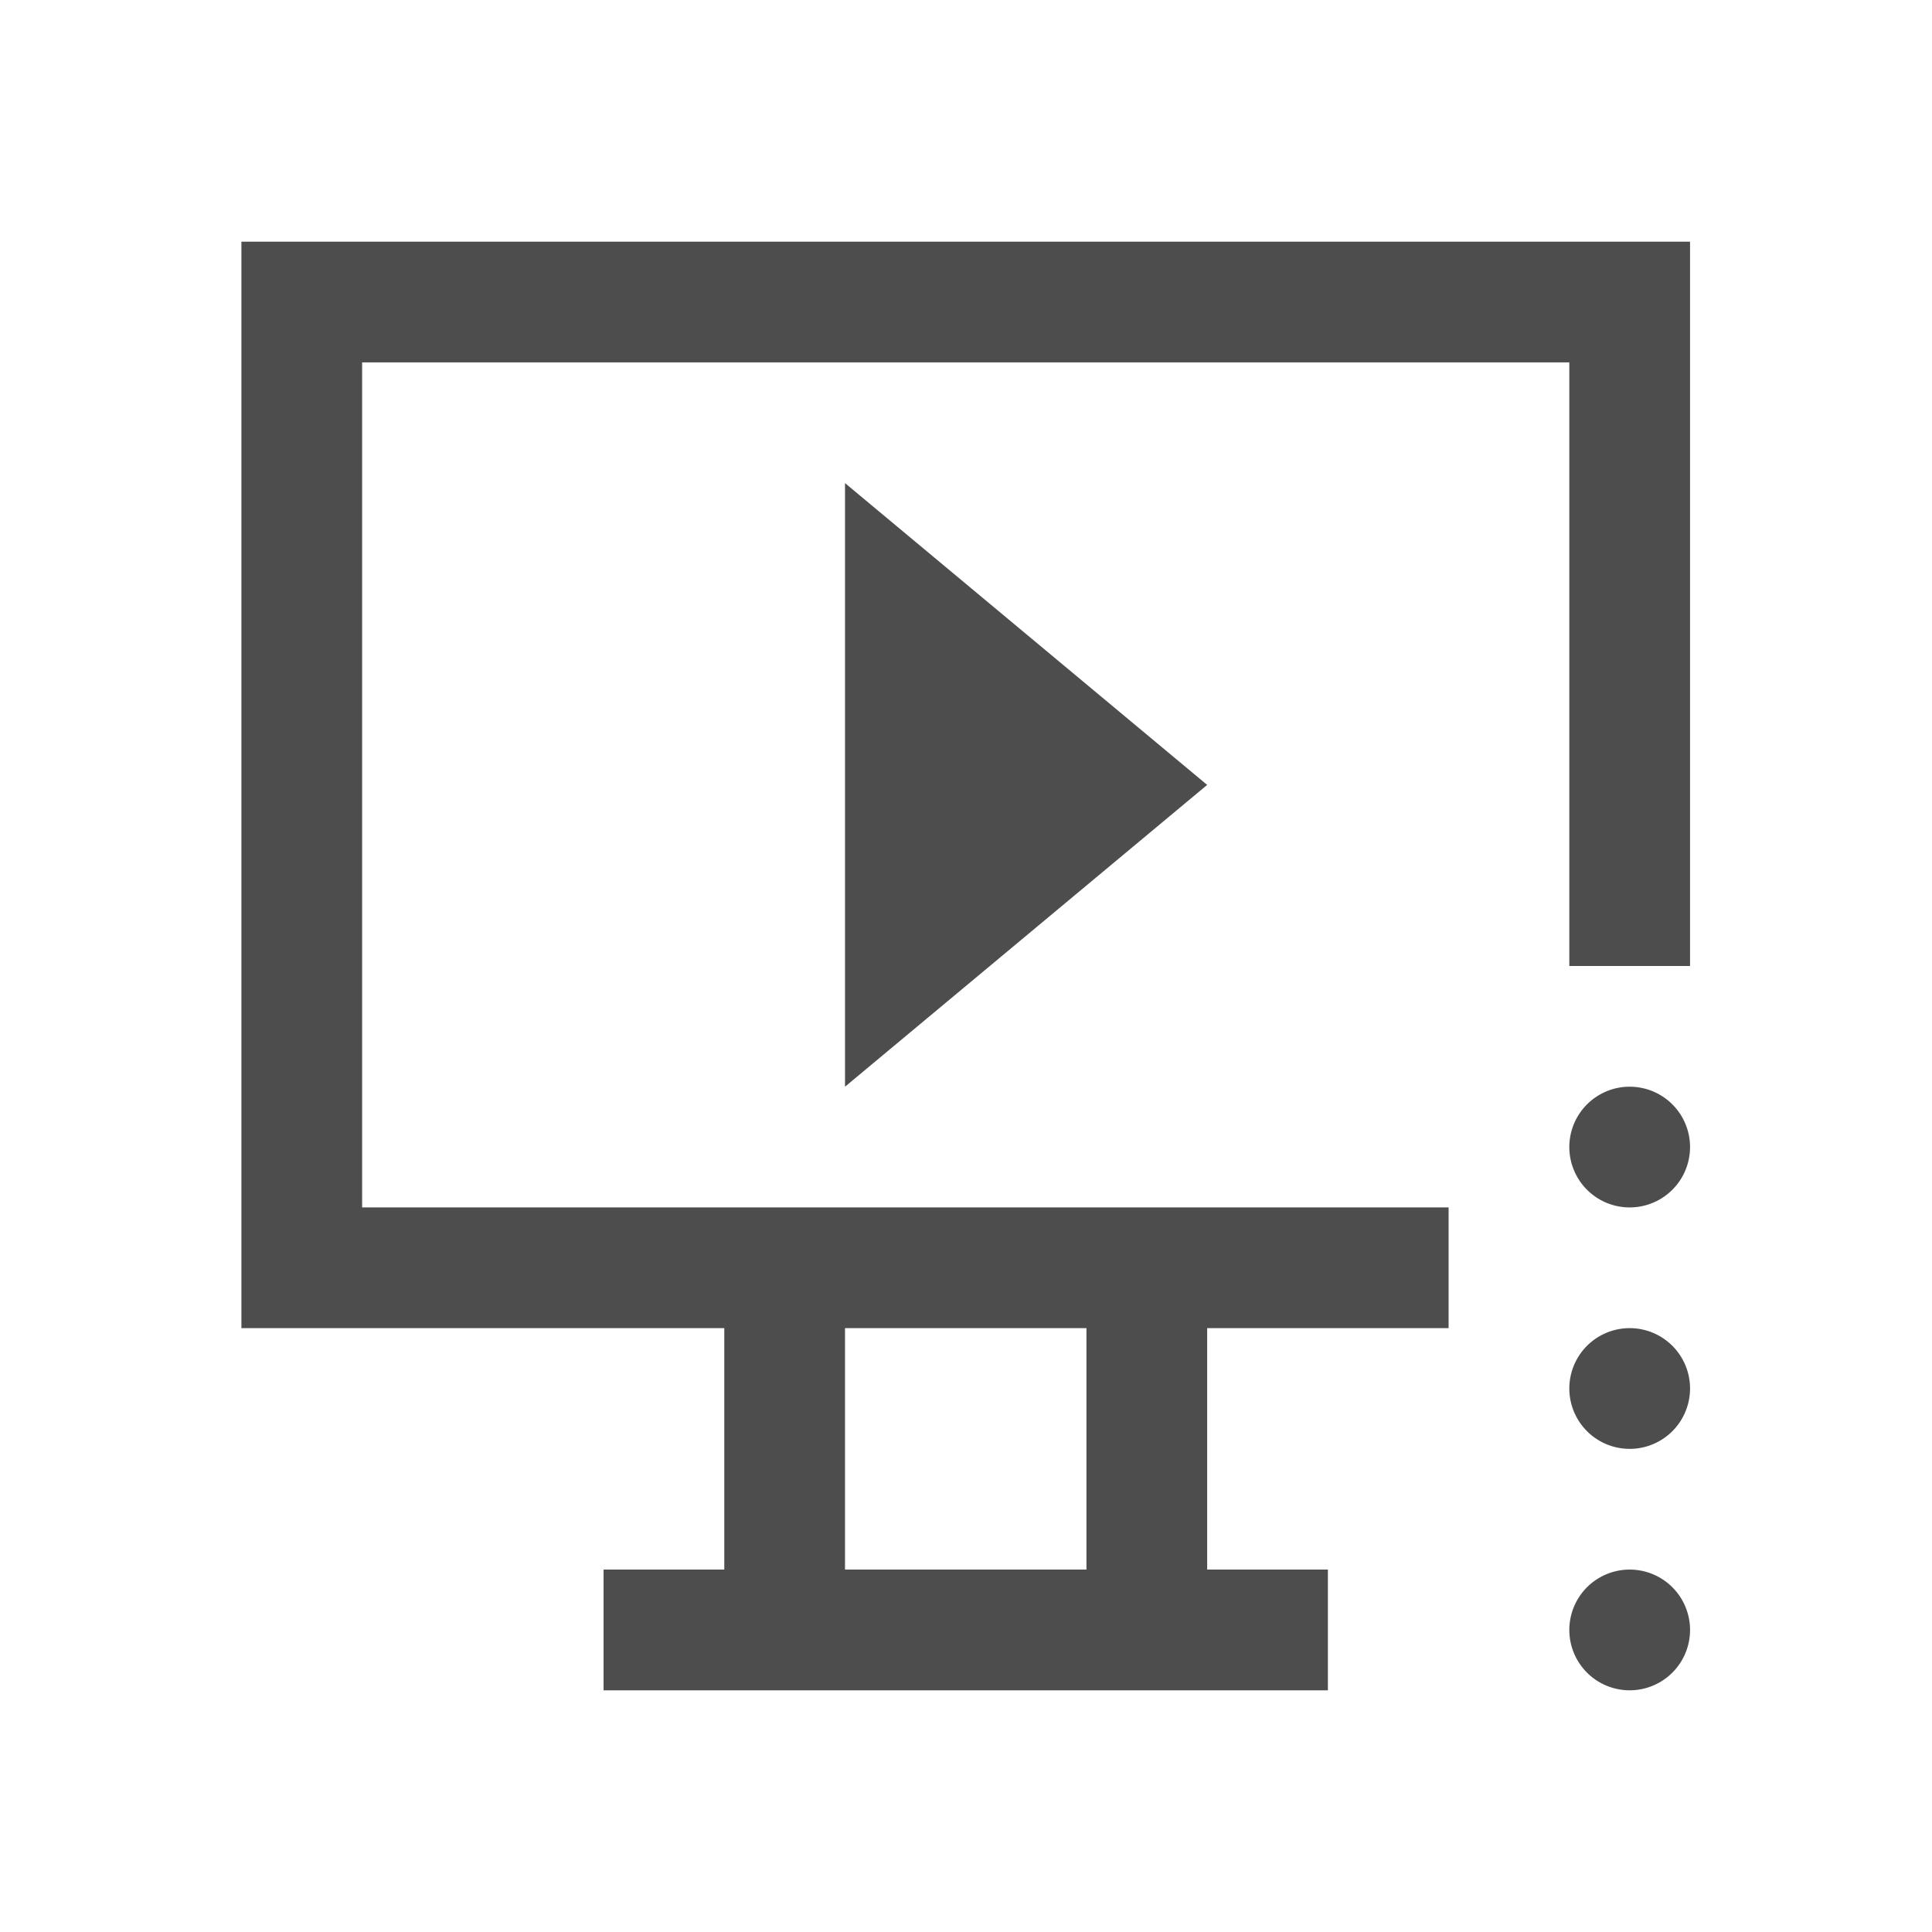 <?xml version="1.0" encoding="UTF-8" standalone="no"?>
<!-- Created with Inkscape (http://www.inkscape.org/) -->

<svg
   xmlns:dc="http://purl.org/dc/elements/1.1/"
   xmlns:cc="http://creativecommons.org/ns#"
   xmlns:rdf="http://www.w3.org/1999/02/22-rdf-syntax-ns#"
   xmlns:svg="http://www.w3.org/2000/svg"
   xmlns="http://www.w3.org/2000/svg"
   xmlns:sodipodi="http://sodipodi.sourceforge.net/DTD/sodipodi-0.dtd"
   xmlns:inkscape="http://www.inkscape.org/namespaces/inkscape"
   width="16"
   height="16"
   id="svg3049"
   version="1.1"
   inkscape:version="0.48.4 r9939"
   sodipodi:docname="sc_presentation.svg"
   inkscape:export-filename="/home/uri/.kde/share/icons/NITRUX-KDE/16x16/actions/view-right-new.png"
   inkscape:export-xdpi="30"
   inkscape:export-ydpi="30">
  <defs
     id="defs3051" />
  <sodipodi:namedview
     id="base"
     pagecolor="#ffffff"
     bordercolor="#666666"
     borderopacity="1.0"
     inkscape:pageopacity="0.0"
     inkscape:pageshadow="2"
     inkscape:zoom="39.774755"
     inkscape:cx="5.3684856"
     inkscape:cy="6.5836532"
     inkscape:document-units="px"
     inkscape:current-layer="layer1-6"
     showgrid="true"
     fit-margin-top="0"
     fit-margin-left="0"
     fit-margin-right="0"
     fit-margin-bottom="0"
     inkscape:window-width="1868"
     inkscape:window-height="1060"
     inkscape:window-x="50"
     inkscape:window-y="-3"
     inkscape:window-maximized="1"
     inkscape:showpageshadow="false"
     borderlayer="true"
     inkscape:snap-bbox="true"
     inkscape:snap-global="true">
    <inkscape:grid
       type="xygrid"
       id="grid4085" />
    <sodipodi:guide
       position="2,14"
       orientation="12,0"
       id="guide4075" />
    <sodipodi:guide
       position="2,2"
       orientation="0,12"
       id="guide4077" />
    <sodipodi:guide
       position="14,9"
       orientation="-12,0"
       id="guide4079" />
    <sodipodi:guide
       position="14,14"
       orientation="0,-12"
       id="guide4081" />
  </sodipodi:namedview>
  <g
     inkscape:label="Capa 1"
     inkscape:groupmode="layer"
     id="layer1"
     transform="translate(-421.714,-531.791)">
    <g
       transform="matrix(0.75,0,0,0.75,421.464,-241.229)"
       id="layer1-0"
       inkscape:label="Capa 1">
      <g
         transform="translate(6.2937501e-7,-2.041003e-4)"
         id="layer1-6"
         inkscape:label="Capa 1">
        <path
           style="color:#000000;fill:#4d4d4d;fill-opacity:1;fill-rule:nonzero;stroke:none;stroke-width:0.1;marker:none;visibility:visible;display:inline;overflow:visible;enable-background:accumulate"
           d="M 2 2 L 2 11 L 6 11 L 6 13 L 5 13 L 5 14 L 11 14 L 11 13 L 10 13 L 10 11 L 12 11 L 12 10 L 3 10 L 3 3 L 13 3 L 13 8 L 14 8 L 14 2 L 2 2 z M 7 4 L 7 9 L 10 6.5 L 7 4 z M 7 11 L 9 11 L 9 13 L 7 13 L 7 11 z "
           transform="matrix(1.333,0,0,1.333,0.333,1030.696)"
           id="rect3764" />
        <path
           sodipodi:type="arc"
           style="color:#000000;fill:#4d4d4d;fill-opacity:1;fill-rule:nonzero;stroke:none;stroke-width:2;marker:none;visibility:visible;display:inline;overflow:visible;enable-background:accumulate"
           id="path2990"
           sodipodi:cx="13.5"
           sodipodi:cy="13.5"
           sodipodi:rx="0.5"
           sodipodi:ry="0.5"
           d="m 14,13.5 a 0.5,0.5 0 1 1 -1,0 0.5,0.5 0 1 1 1,0 z"
           transform="matrix(1.333,0,0,1.333,0.333,1030.696)" />
        <path
           sodipodi:type="arc"
           style="color:#000000;fill:#4d4d4d;fill-opacity:1;fill-rule:nonzero;stroke:none;stroke-width:2;marker:none;visibility:visible;display:inline;overflow:visible;enable-background:accumulate"
           id="path2992"
           sodipodi:cx="13.5"
           sodipodi:cy="11.5"
           sodipodi:rx="0.5"
           sodipodi:ry="0.5"
           d="m 14,11.5 a 0.5,0.5 0 1 1 -1,0 0.5,0.5 0 1 1 1,0 z"
           transform="matrix(1.333,0,0,1.333,0.333,1030.696)" />
        <path
           sodipodi:type="arc"
           style="color:#000000;fill:#4d4d4d;fill-opacity:1;fill-rule:nonzero;stroke:none;stroke-width:2;marker:none;visibility:visible;display:inline;overflow:visible;enable-background:accumulate"
           id="path2994"
           sodipodi:cx="13.5"
           sodipodi:cy="9.5"
           sodipodi:rx="0.5"
           sodipodi:ry="0.5"
           d="m 14,9.5 a 0.5,0.5 0 1 1 -1,0 0.5,0.5 0 1 1 1,0 z"
           transform="matrix(1.333,0,0,1.333,0.333,1030.696)" />
      </g>
    </g>
  </g>
</svg>
